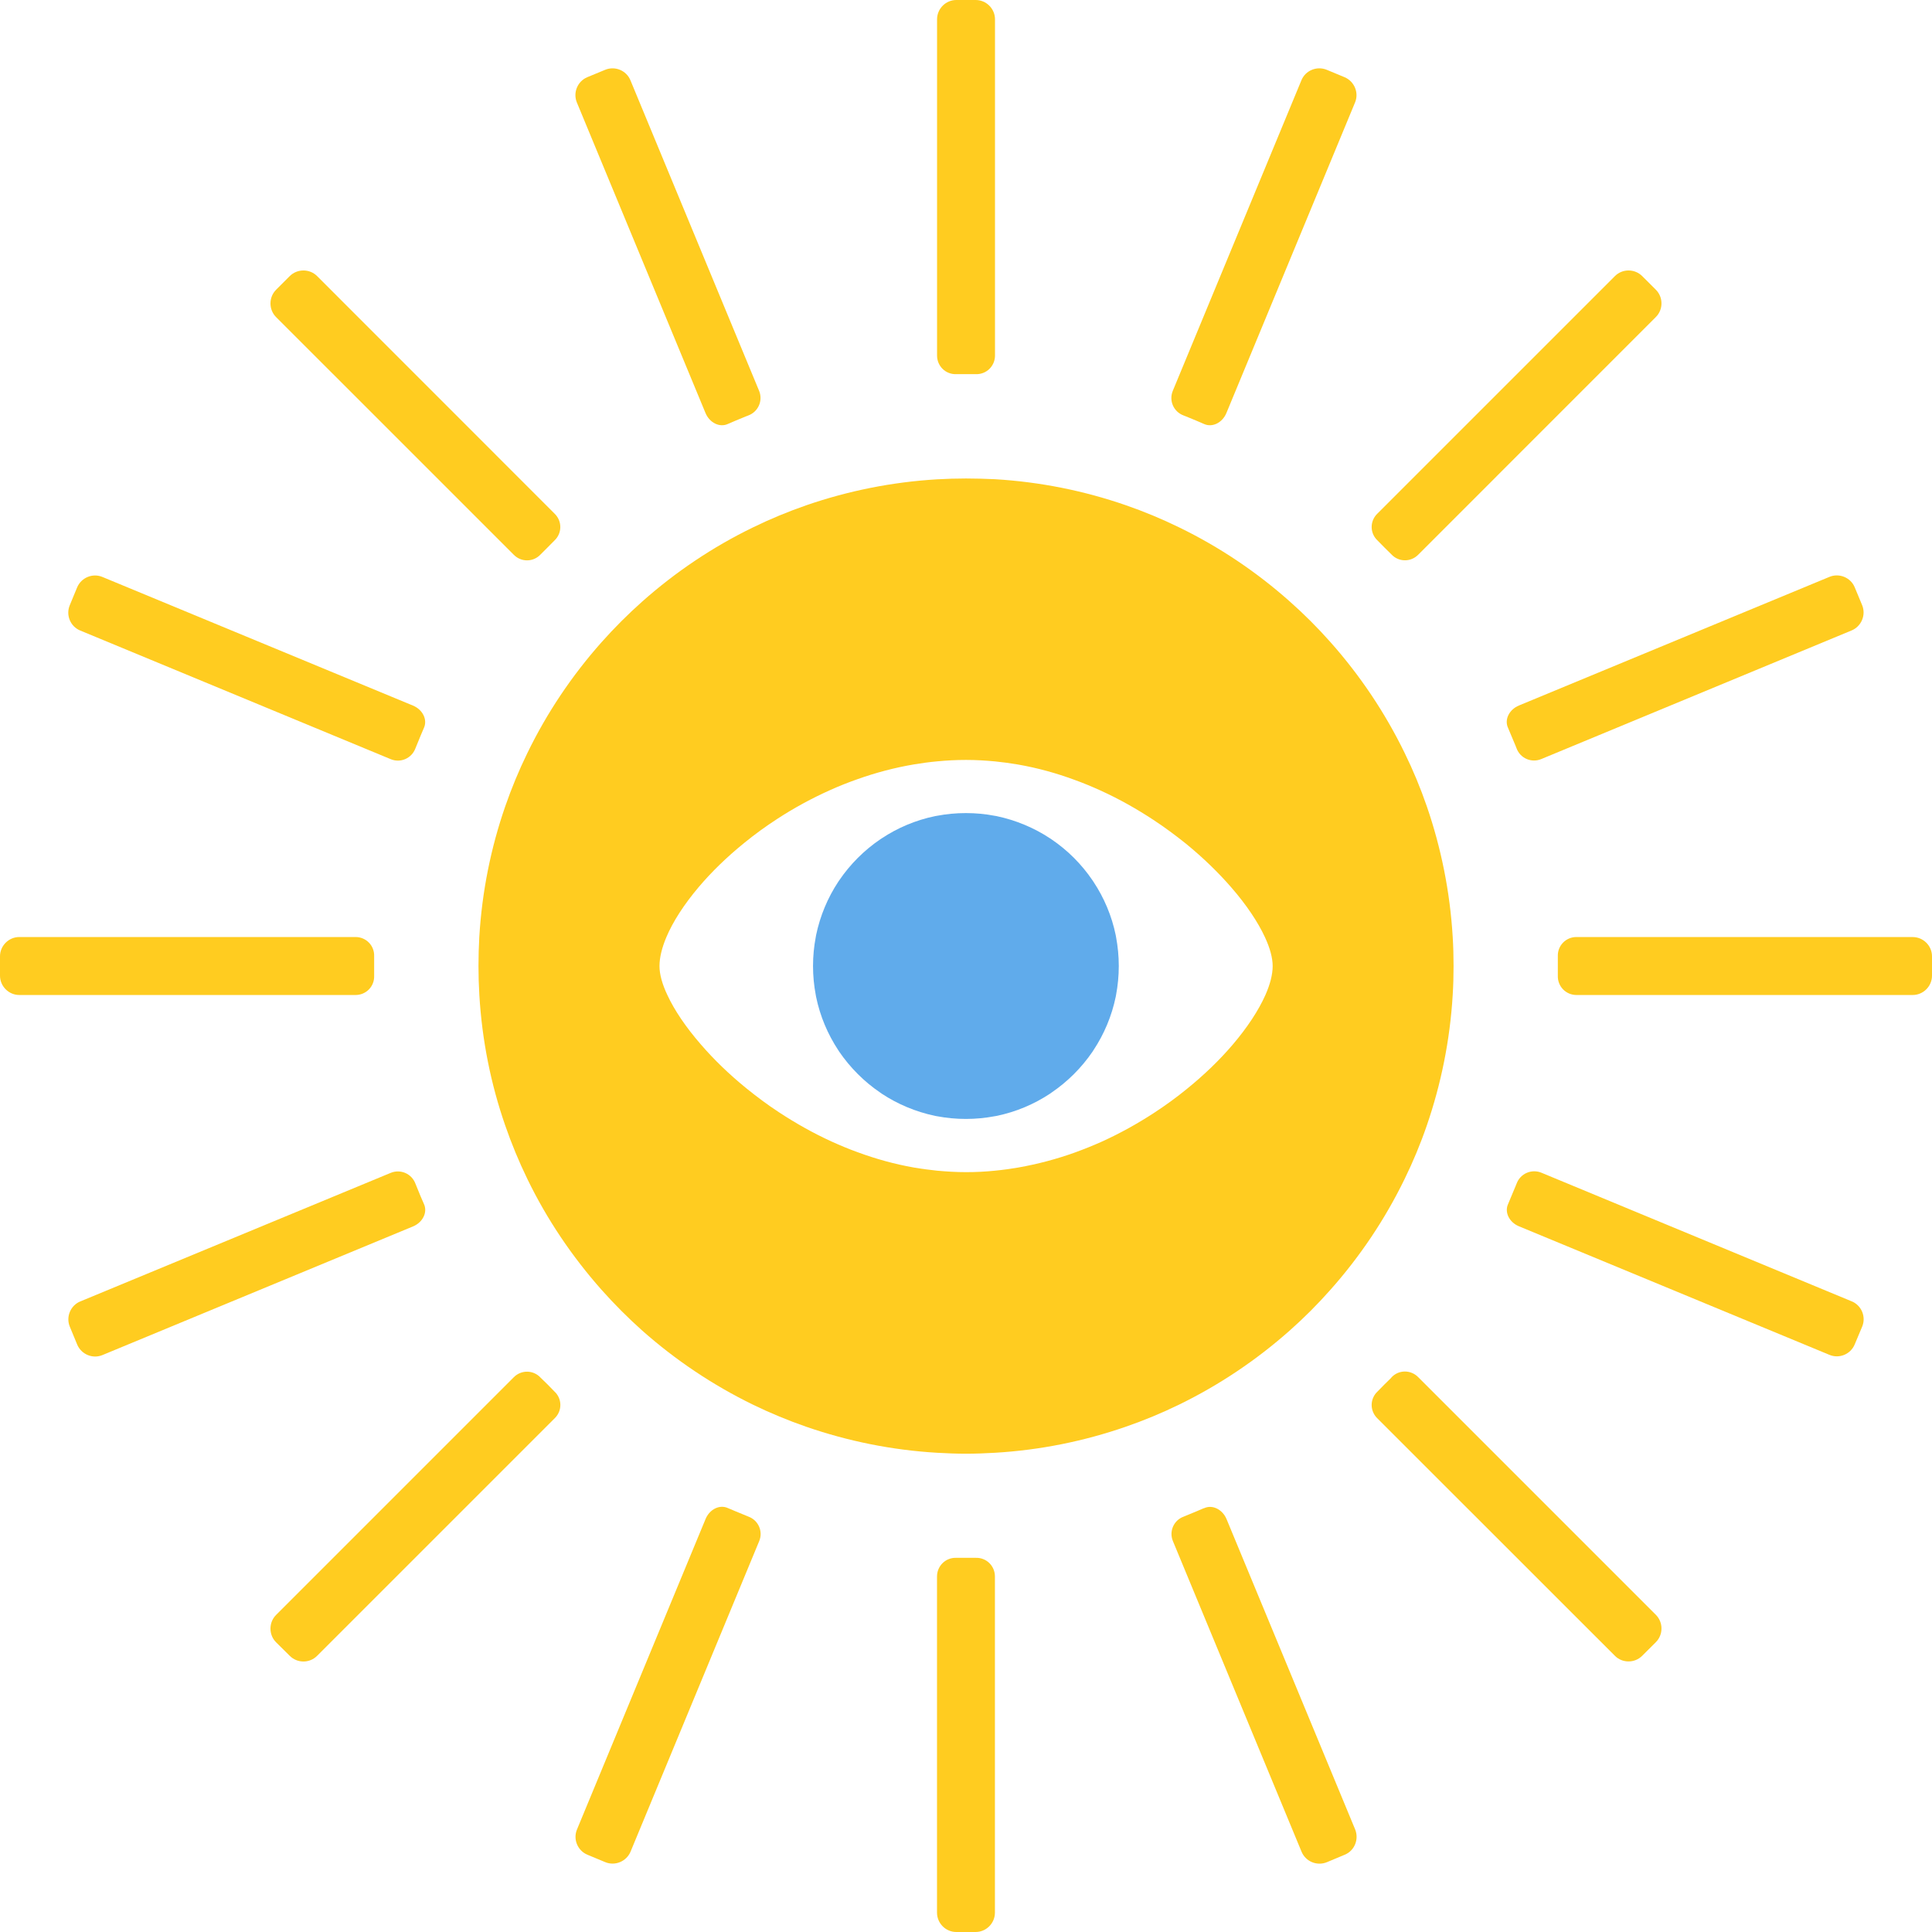 <?xml version="1.0" encoding="utf-8"?>
<!-- Generator: Adobe Illustrator 16.0.1, SVG Export Plug-In . SVG Version: 6.00 Build 0)  -->
<!DOCTYPE svg PUBLIC "-//W3C//DTD SVG 1.1//EN" "http://www.w3.org/Graphics/SVG/1.1/DTD/svg11.dtd">
<svg version="1.1" id="Layer_1" xmlns="http://www.w3.org/2000/svg" xmlns:xlink="http://www.w3.org/1999/xlink" x="0px" y="0px"
	 width="100px" height="100px" viewBox="-31 -31 100 100" enable-background="new -31 -31 100 100" xml:space="preserve">
<g id="rays">
</g>
<g id="sun">
</g>
<g id="eye">
	<g>
		<path fill="#FFCC20" d="M18.498,49.633c-0.547-0.021-0.998,0.414-0.998,0.965v17.4C17.5,68.55,17.95,69,18.498,69h1
			c0.547,0,0.999-0.45,0.999-1.002v-17.4c0-0.551-0.446-0.985-0.997-0.965c0,0,0,0-0.502,0
			C18.495,49.633,18.498,49.633,18.498,49.633z"/>
		<path fill="#FFCC20" d="M19.503-11.634c0.547,0.022,0.998-0.413,0.998-0.963V-30c0-0.55-0.451-1-1.001-1H18.5
			c-0.548,0-0.998,0.45-0.998,1v17.403c0,0.55,0.447,0.985,0.998,0.963c0,0,0,0,0.502,0C19.506-11.634,19.503-11.634,19.503-11.634z
			"/>
		<path fill="#FFCC20" d="M50.598,17.5c-0.551,0-0.985,0.447-0.965,0.998c0,0,0,0,0,0.502c0,0.503,0,0.503,0,0.503
			c-0.018,0.547,0.414,0.998,0.965,0.998H68c0.548,0,1-0.451,1-1.001V18.5c0-0.548-0.45-0.998-1-0.998L50.598,17.5L50.598,17.5z"/>
		<path fill="#FFCC20" d="M-11.634,19c0-0.502,0-0.502,0-0.502c0.022-0.547-0.413-0.998-0.963-0.998H-30c-0.55,0-1,0.453-1,1V19.5
			c0,0.548,0.45,1.001,1,1.001h17.403c0.55,0,0.985-0.448,0.963-0.998C-11.634,19.503-11.634,19.503-11.634,19z"/>
		<path fill="#FFCC20" d="M40.659,40.659c-0.35,0.357-0.35,0.357-0.35,0.357c-0.406,0.372-0.416,0.997-0.03,1.385l12.31,12.305
			c0.382,0.386,1.022,0.386,1.408,0l0.709-0.707c0.389-0.388,0.389-1.027,0-1.418L42.401,40.276
			c-0.386-0.388-1.016-0.383-1.385,0.025C41.017,40.31,41.017,40.31,40.659,40.659z"/>
		<path fill="#FFCC20" d="M-2.661-2.661c0.353-0.356,0.353-0.356,0.353-0.356c0.403-0.373,0.414-0.997,0.024-1.386L-14.587-16.71
			c-0.387-0.387-1.025-0.387-1.415,0l-0.708,0.708c-0.387,0.39-0.387,1.025,0,1.415L-4.403-2.281
			c0.387,0.389,1.014,0.379,1.386-0.024C-3.017-2.308-3.017-2.308-2.661-2.661z"/>
		<path fill="#FFCC20" d="M-3.017,40.31c-0.373-0.406-0.997-0.416-1.386-0.028L-16.71,52.589c-0.387,0.388-0.387,1.03,0,1.416
			l0.708,0.701c0.39,0.391,1.025,0.391,1.415,0l12.306-12.305c0.389-0.383,0.379-1.013-0.024-1.38c0,0,0,0-0.353-0.362
			C-3.017,40.31-3.017,40.31-3.017,40.31z"/>
		<path fill="#FFCC20" d="M41.017-2.308c0.372,0.403,0.997,0.414,1.385,0.024L54.706-14.59c0.389-0.387,0.389-1.025,0-1.415
			l-0.707-0.705c-0.388-0.387-1.025-0.387-1.41,0L40.281-4.403c-0.388,0.387-0.378,1.014,0.028,1.386c0,0,0,0,0.35,0.356
			C41.017-2.308,41.017-2.308,41.017-2.308z"/>
		<path fill="#FFCC20" d="M-9.227,7.073c0.168-0.395,0.168-0.395,0.168-0.395c0.195-0.425-0.058-0.947-0.568-1.158l-16.073-6.657
			c-0.506-0.211-1.095,0.033-1.308,0.542l-0.382,0.924c-0.21,0.508,0.031,1.098,0.542,1.307l16.071,6.658
			c0.508,0.211,1.082-0.04,1.276-0.552C-9.498,7.74-9.448,7.602-9.227,7.073z"/>
		<path fill="#FFCC20" d="M47.223,30.927c-0.164,0.394-0.164,0.394-0.164,0.394c-0.195,0.421,0.056,0.946,0.565,1.153l16.071,6.654
			c0.504,0.21,1.096-0.031,1.306-0.546l0.386-0.919c0.211-0.51-0.036-1.098-0.543-1.306l-16.069-6.661
			c-0.506-0.201-1.079,0.046-1.273,0.56C47.498,30.264,47.449,30.395,47.223,30.927z"/>
		<path fill="#FFCC20" d="M31.32-9.055c0.427,0.195,0.948-0.059,1.159-0.569l6.658-16.073c0.211-0.505-0.036-1.095-0.545-1.308
			l-0.92-0.382c-0.509-0.21-1.103,0.031-1.311,0.542l-6.656,16.071c-0.211,0.507,0.036,1.082,0.55,1.276c0,0,0.137,0.05,0.664,0.271
			C31.32-9.055,31.32-9.055,31.32-9.055z"/>
		<path fill="#FFCC20" d="M6.679,47.059c-0.427-0.198-0.947,0.056-1.158,0.562l-6.657,16.074c-0.211,0.504,0.033,1.096,0.542,1.306
			l0.923,0.384c0.509,0.21,1.097-0.039,1.308-0.543L8.295,48.77c0.211-0.504-0.04-1.079-0.552-1.269c0,0-0.138-0.058-0.663-0.273
			C6.679,47.059,6.679,47.059,6.679,47.059z"/>
		<path fill="#FFCC20" d="M-9.227,30.927c-0.221-0.532-0.271-0.663-0.271-0.663c-0.194-0.516-0.769-0.764-1.276-0.558l-16.071,6.656
			c-0.507,0.208-0.752,0.802-0.542,1.306l0.382,0.925c0.213,0.509,0.799,0.756,1.308,0.545l16.073-6.658
			c0.508-0.209,0.764-0.732,0.568-1.159C-9.056,31.32-9.056,31.32-9.227,30.927z"/>
		<path fill="#FFCC20" d="M47.223,7.073c0.227,0.529,0.275,0.663,0.275,0.663C47.69,8.25,48.266,8.5,48.774,8.29l16.067-6.659
			c0.504-0.21,0.753-0.799,0.543-1.308l-0.384-0.924c-0.21-0.508-0.802-0.749-1.306-0.541L47.621,5.516
			c-0.507,0.211-0.764,0.731-0.565,1.158C47.056,6.679,47.056,6.679,47.223,7.073z"/>
		<path fill="#FFCC20" d="M7.073-9.227c0.529-0.221,0.665-0.271,0.665-0.271C8.25-9.692,8.5-10.266,8.29-10.773L1.631-26.845
			c-0.21-0.509-0.799-0.752-1.308-0.542l-0.924,0.382c-0.507,0.213-0.749,0.8-0.541,1.308L5.516-9.624
			C5.727-9.116,6.247-8.86,6.673-9.055C6.679-9.055,6.679-9.055,7.073-9.227z"/>
		<path fill="#FFCC20" d="M30.927,47.228c-0.529,0.222-0.666,0.275-0.666,0.275c-0.513,0.188-0.761,0.766-0.55,1.267l6.657,16.074
			c0.21,0.507,0.796,0.754,1.311,0.543l0.922-0.386c0.507-0.205,0.748-0.796,0.543-1.306l-6.659-16.069
			c-0.211-0.501-0.732-0.761-1.159-0.562C31.32,47.059,31.32,47.059,30.927,47.228z"/>
		<path fill="#FFCC20" d="M35.751,37.873c0.75-0.665,1.457-1.372,2.119-2.122c1.524-1.715,2.817-3.639,3.832-5.726
			c0.438-0.895,0.823-1.82,1.151-2.775c0.735-2.137,1.198-4.4,1.339-6.754c0.031-0.497,0.044-0.993,0.044-1.499
			c0-0.505-0.013-1.002-0.044-1.5c-0.141-2.355-0.604-4.622-1.339-6.758c-0.328-0.95-0.712-1.876-1.151-2.771
			c-1.015-2.084-2.308-4.008-3.832-5.724c-0.662-0.747-1.369-1.455-2.119-2.118c-1.715-1.524-3.639-2.819-5.726-3.832
			c-0.895-0.437-1.817-0.821-2.771-1.15c-2.139-0.74-4.405-1.2-6.754-1.34C20.005-6.218,19.503-6.234,19-6.234
			c-0.505,0-1.002,0.016-1.5,0.044c-2.354,0.14-4.621,0.604-6.758,1.34C9.792-4.521,8.865-4.137,7.971-3.7
			C5.887-2.688,3.963-1.392,2.247,0.131C1.5,0.795,0.792,1.503,0.129,2.249C-1.395,3.966-2.69,5.89-3.702,7.974
			c-0.437,0.895-0.821,1.821-1.15,2.771c-0.74,2.136-1.2,4.403-1.34,6.758C-6.218,17.998-6.234,18.495-6.234,19
			c0,0.503,0.016,1.005,0.045,1.501c0.139,2.354,0.598,4.618,1.338,6.751c0.329,0.95,0.713,1.879,1.15,2.778
			c1.012,2.087,2.308,4.003,3.831,5.724c0.664,0.747,1.372,1.457,2.118,2.122c1.717,1.521,3.641,2.813,5.725,3.829
			c0.895,0.435,1.821,0.82,2.771,1.148c2.136,0.737,4.403,1.203,6.755,1.342c0.495,0.028,0.995,0.049,1.5,0.049
			c0.503,0,1.005-0.021,1.501-0.049c2.354-0.139,4.62-0.604,6.754-1.342c0.95-0.328,1.876-0.712,2.771-1.148
			C32.112,40.688,34.033,39.395,35.751,37.873z M21.699,29.432c-0.396,0.068-0.792,0.123-1.198,0.162
			C20.005,29.646,19.508,29.67,19,29.67c-0.507,0-1.005-0.031-1.5-0.076c-0.403-0.044-0.803-0.094-1.194-0.162
			c-1.009-0.178-1.984-0.45-2.918-0.795c-0.459-0.164-0.906-0.354-1.346-0.552c-0.969-0.442-1.878-0.959-2.727-1.517
			c-0.594-0.388-1.155-0.81-1.678-1.233c-0.909-0.737-1.7-1.509-2.358-2.272c-0.785-0.902-1.376-1.783-1.737-2.562
			c-0.268-0.563-0.407-1.077-0.407-1.496c0-0.439,0.124-0.947,0.357-1.5c0.339-0.803,0.916-1.697,1.685-2.605
			c0.65-0.766,1.439-1.537,2.348-2.273c0.536-0.437,1.112-0.858,1.726-1.255c0.85-0.552,1.774-1.058,2.75-1.492
			c0.444-0.201,0.906-0.381,1.374-0.547C14.31,9,15.292,8.737,16.303,8.566c0.394-0.066,0.794-0.121,1.2-0.158
			c0.495-0.048,0.992-0.074,1.5-0.074c0.505,0,1.004,0.029,1.499,0.076c0.406,0.04,0.804,0.095,1.198,0.163
			c1.007,0.176,1.983,0.447,2.916,0.792c0.466,0.168,0.912,0.354,1.35,0.553c0.971,0.442,1.881,0.958,2.729,1.516
			c0.597,0.392,1.156,0.808,1.684,1.231c0.907,0.74,1.699,1.514,2.356,2.272c0.786,0.904,1.375,1.789,1.735,2.566
			c0.265,0.568,0.403,1.078,0.403,1.5c0,0.432-0.129,0.943-0.376,1.499c-0.352,0.791-0.933,1.681-1.706,2.585
			c-0.653,0.764-1.444,1.535-2.354,2.272c-0.528,0.432-1.102,0.851-1.703,1.243c-0.852,0.555-1.766,1.066-2.742,1.506
			c-0.442,0.198-0.9,0.38-1.361,0.548C23.688,28.994,22.709,29.254,21.699,29.432z"/>
		<path fill="#60ABEB" d="M26.767,17.5c-0.006-0.029-0.011-0.058-0.016-0.089c-0.205-1.005-0.604-1.942-1.154-2.772
			c-0.016-0.023-0.031-0.049-0.049-0.073c-0.565-0.833-1.285-1.555-2.122-2.122c-0.023-0.015-0.05-0.03-0.072-0.048
			c-0.825-0.547-1.769-0.943-2.771-1.154c-0.034-0.005-0.056-0.01-0.093-0.016c-0.485-0.093-0.984-0.141-1.496-0.141
			c-0.51,0-1.014,0.048-1.499,0.141c-0.03,0.005-0.06,0.01-0.09,0.016c-1.005,0.206-1.943,0.604-2.771,1.154
			c-0.023,0.018-0.05,0.033-0.073,0.048c-0.834,0.567-1.555,1.288-2.122,2.122c-0.015,0.024-0.031,0.05-0.05,0.073
			c-0.547,0.828-0.942,1.767-1.15,2.772c-0.005,0.029-0.01,0.058-0.015,0.089c-0.093,0.487-0.142,0.987-0.142,1.5
			c0,0.511,0.049,1.013,0.142,1.501c0.005,0.028,0.01,0.054,0.015,0.087c0.206,1.008,0.603,1.94,1.15,2.771
			c0.02,0.025,0.035,0.052,0.05,0.077c0.567,0.827,1.288,1.552,2.122,2.117c0.023,0.019,0.05,0.036,0.073,0.052
			c0.826,0.547,1.767,0.943,2.771,1.154c0.031,0.005,0.058,0.01,0.09,0.016c0.485,0.092,0.986,0.141,1.499,0.141
			c0.511,0,1.012-0.049,1.496-0.141c0.034-0.006,0.059-0.011,0.093-0.016c1.002-0.206,1.94-0.604,2.771-1.154
			c0.025-0.016,0.052-0.033,0.072-0.052c0.832-0.565,1.552-1.284,2.122-2.117c0.018-0.03,0.033-0.057,0.049-0.077
			c0.547-0.824,0.946-1.763,1.154-2.771c0.005-0.033,0.01-0.056,0.016-0.087c0.092-0.491,0.141-0.988,0.141-1.501
			S26.858,17.987,26.767,17.5z"/>
	</g>
</g>
</svg>
